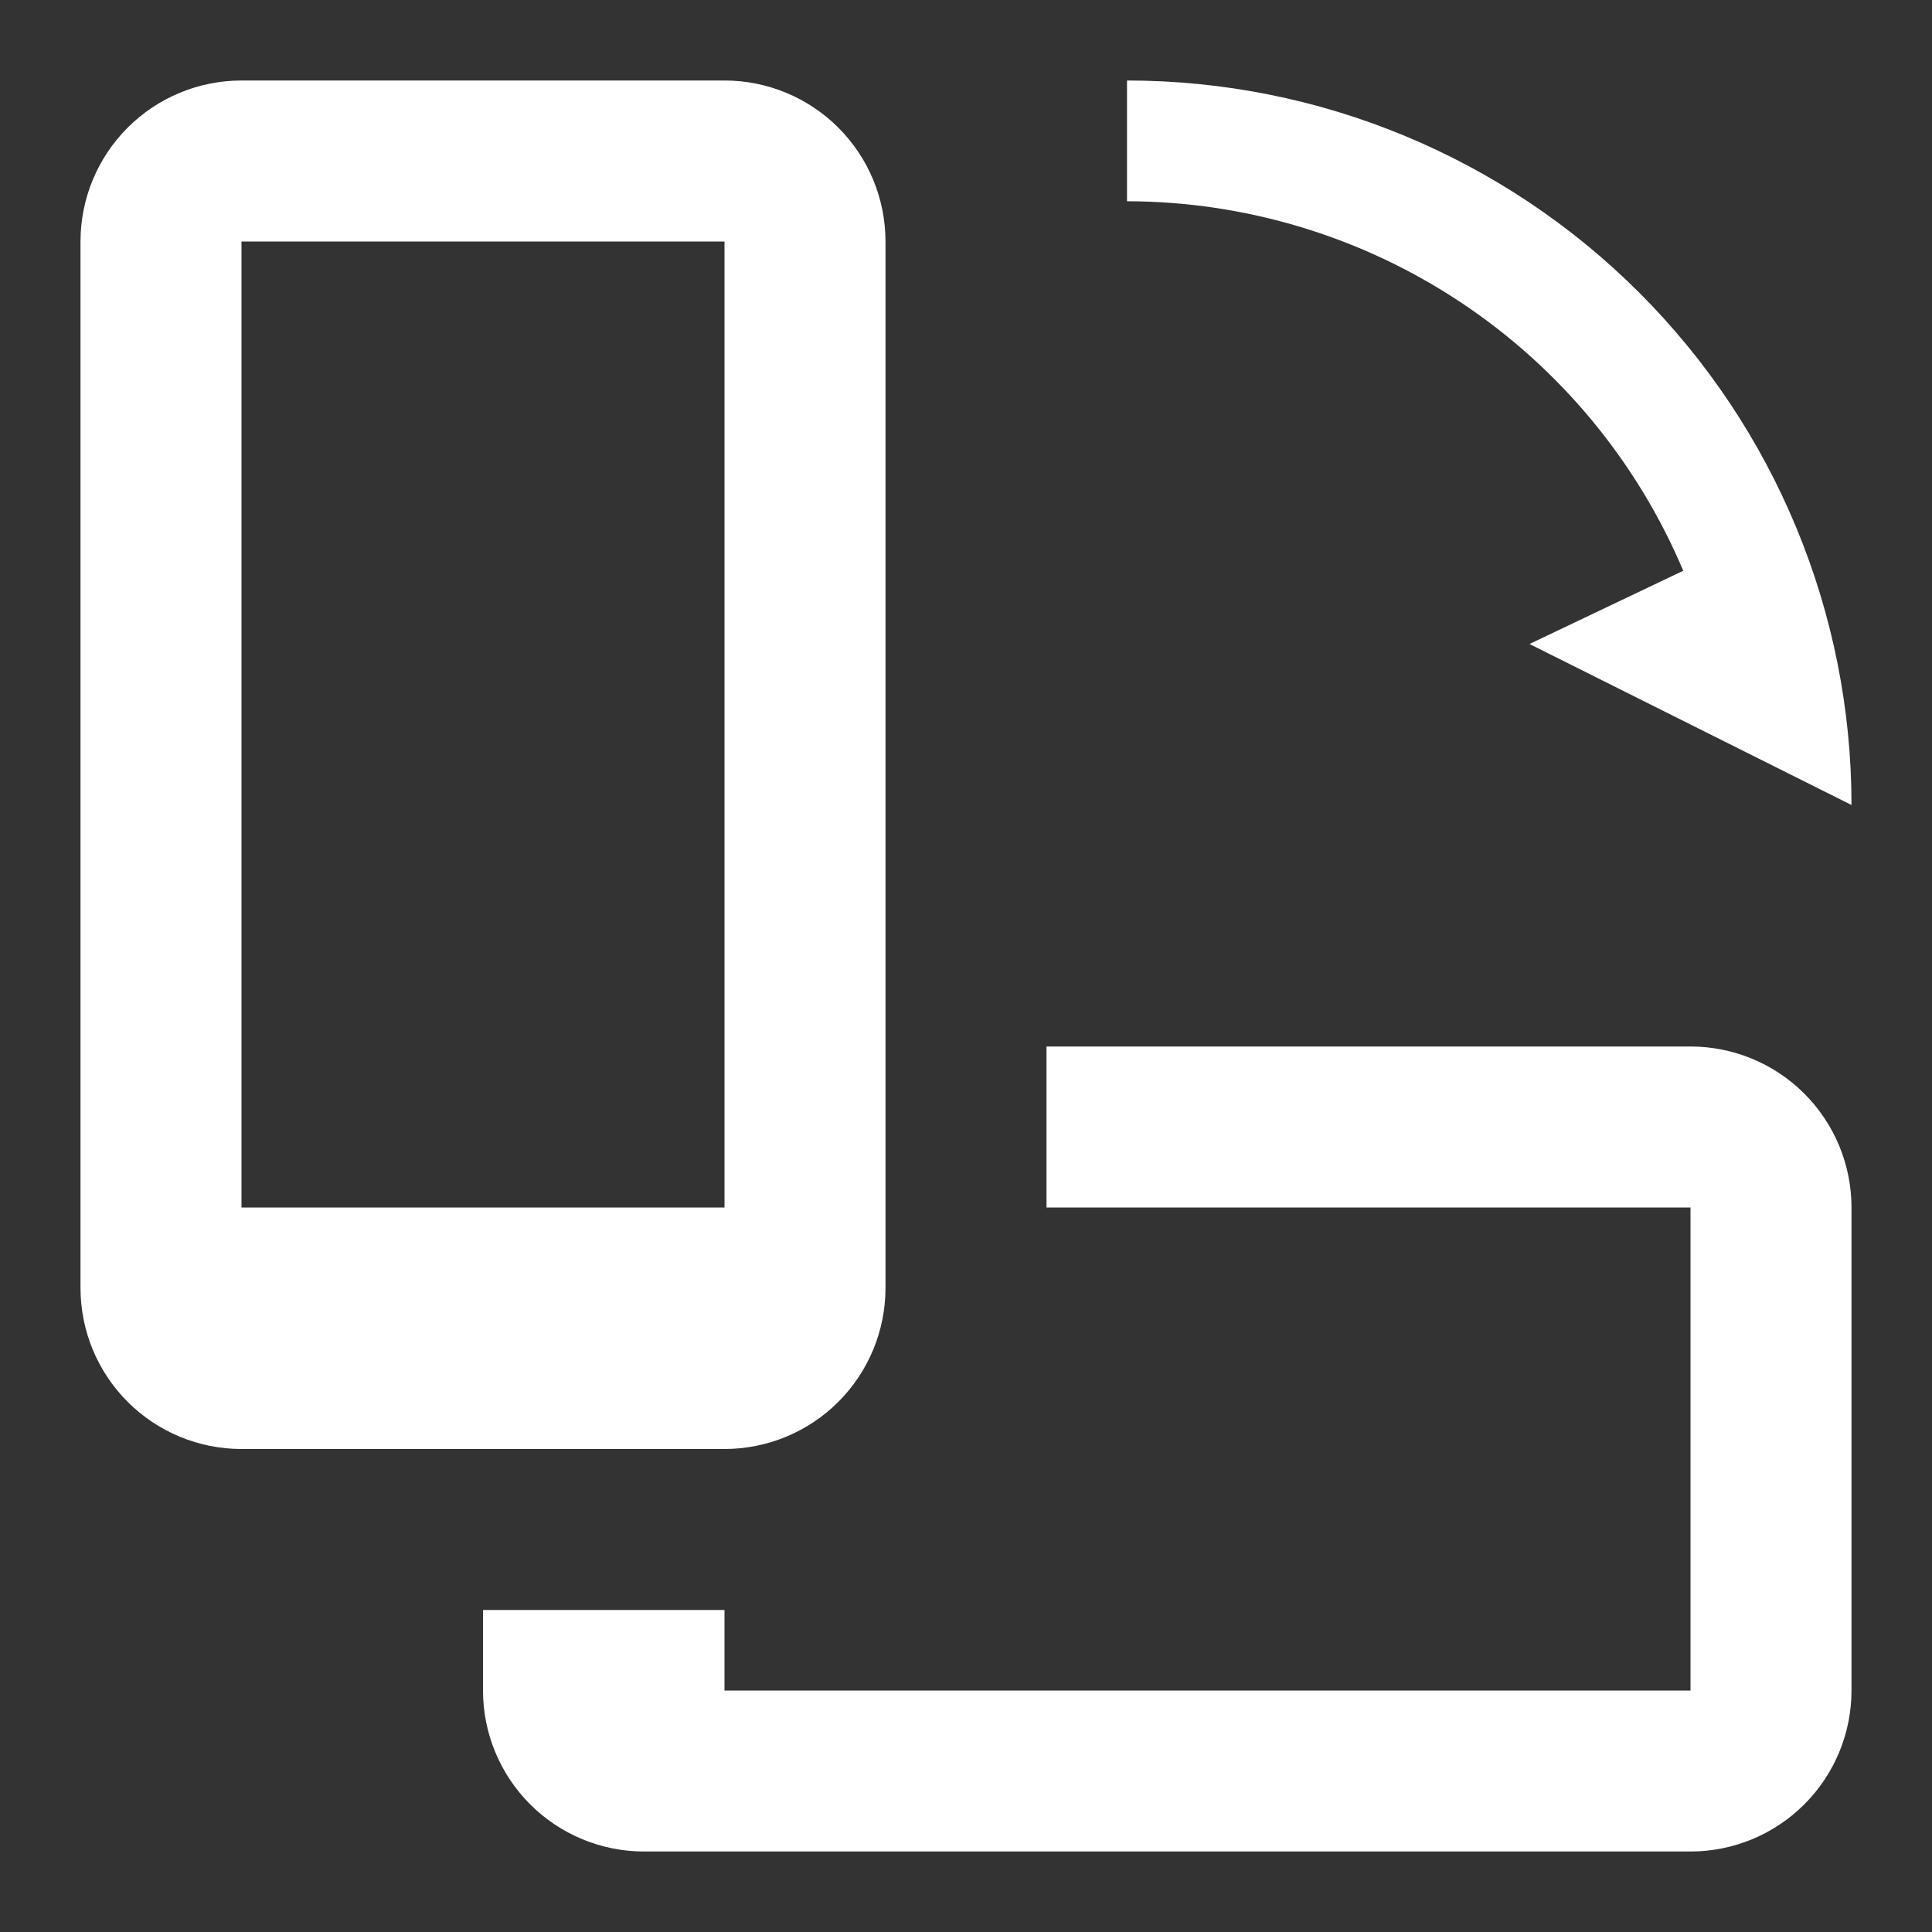 <svg width="171" height="171" viewBox="0 0 171 171" fill="none" xmlns="http://www.w3.org/2000/svg">
<rect x="0" y="0" width="171" height="171" fill="#333333" stroke="none"/>
<path d="M64.125 7.125H21.375C17.596 7.125 13.971 8.626 11.299 11.299C8.626 13.971 7.125 17.596 7.125 21.375V114C7.125 117.779 8.626 121.404 11.299 124.076C13.971 126.749 17.596 128.25 21.375 128.25H64.125C67.904 128.25 71.529 126.749 74.201 124.076C76.874 121.404 78.375 117.779 78.375 114V21.375C78.375 17.596 76.874 13.971 74.201 11.299C71.529 8.626 67.904 7.125 64.125 7.125ZM64.125 106.875H21.375V21.375H64.125V106.875ZM149.625 92.625H92.625V106.875H149.625V149.625H64.125V142.5H42.75V149.625C42.75 153.404 44.251 157.029 46.924 159.701C49.596 162.374 53.221 163.875 57 163.875H149.625C153.404 163.875 157.029 162.374 159.701 159.701C162.374 157.029 163.875 153.404 163.875 149.625V106.875C163.875 103.096 162.374 99.471 159.701 96.799C157.029 94.126 153.404 92.625 149.625 92.625ZM163.875 71.25L135.375 57L148.984 50.516C144.892 40.835 138.042 32.572 129.287 26.757C120.533 20.941 110.26 17.831 99.75 17.812V7.125C116.757 7.125 133.067 13.881 145.093 25.907C157.119 37.932 163.875 54.243 163.875 71.25V71.25Z" fill="white"/>
</svg>
